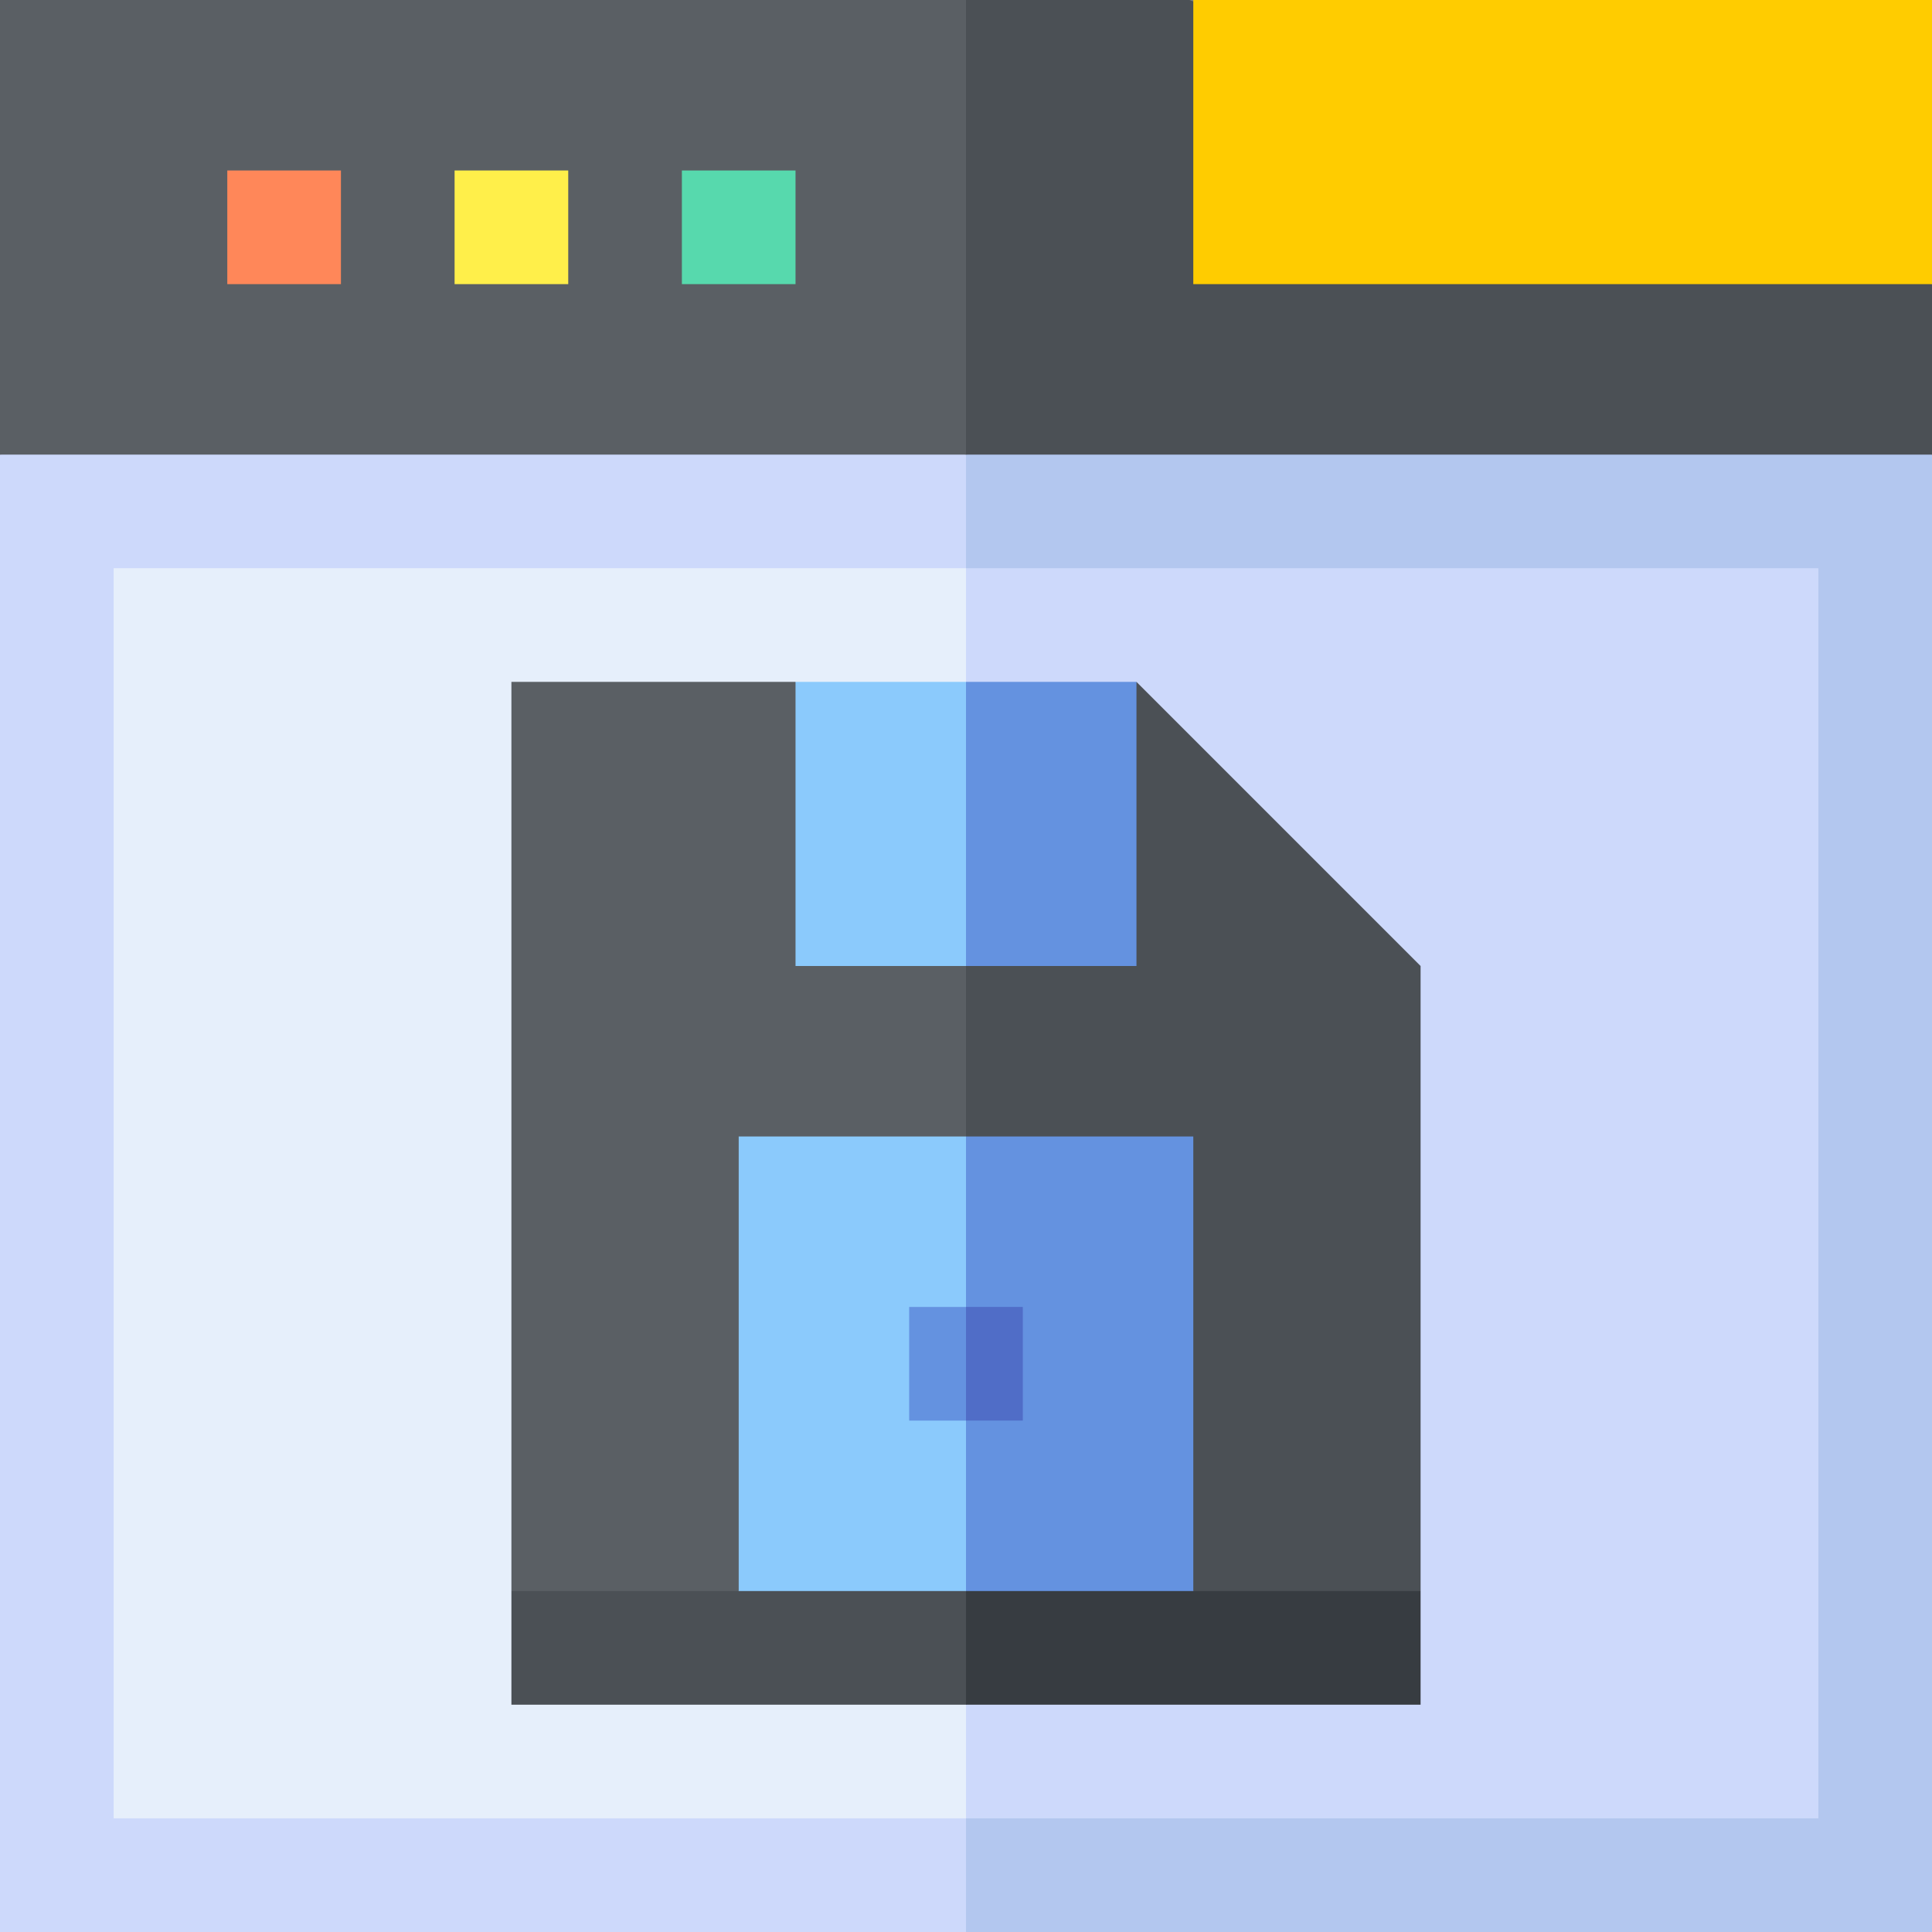 <svg id="Capa_1" enable-background="new 0 0 510 510" height="512" viewBox="0 0 510 510" width="512" xmlns="http://www.w3.org/2000/svg"><rect x="0" y="0" width="510" height="510" fill="#808080" stroke="none"/><g><g><path d="m0 120v390h255l15-195-15-195-127.5-15z" fill="#cdd9fb"/><path d="m510 120-127.5-15-127.5 15v390h255c0-11.005 0-379.008 0-390z" fill="#b3c7ef"/><path d="m0 0v120h255l15-60-15-60c-7.193 0-247.807 0-255 0z" fill="#5a5f64"/><path d="m314 0h-59v120h255v-45z" fill="#4b5055"/><path d="m30 150v330h225l15-165-15-165c-15.191 0-209.806 0-225 0z" fill="#e6effb"/><path d="m480 150c-15.191 0-209.806 0-225 0v330h225c0-18.326 0-311.674 0-330z" fill="#cdd9fb"/><path d="m510 75c0-20.194 0-63.236 0-75-10.822 0-184.178 0-195 0v75z" fill="#fc0"/><path d="m90 75c-10.492 0-19.508 0-30 0v-30h30z" fill="#ff8759"/><path d="m150 75c-10.492 0-19.508 0-30 0v-30h30z" fill="#ffef4a"/><path d="m210 75c-10.492 0-19.508 0-30 0v-30h30z" fill="#57d9ad"/></g><path d="m135 180v240l28 11.333 32-11.333 63.043-118.404 11.957-20.596-10.668-28.667-49.332-72.333z" fill="#5a5f64"/><path d="m300 180-45 75v45l60 120 29.667 15 30.333-15c0-4.654 0-160.348 0-165-9.138-9.137-65.865-65.865-75-75z" fill="#4b5055"/><path d="m195 300v120l30 11.333 32.473-3.521 8.436-67.812-10.909-60c-7.26 0-52.693 0-60 0z" fill="#8bcafc"/><path d="m315 300c-7.26 0-52.693 0-60 0v126.486l30 4.847 30-11.333c0-14.518 0-105.387 0-120z" fill="#6492e0"/><path d="m210 180v75h45c0-20.194 0-63.236 0-75-14.981 0-30.019 0-45 0z" fill="#8bcafc"/><path d="m300 180c-14.981 0-30.019 0-45 0v75h45c0-20.194 0-63.236 0-75z" fill="#6492e0"/><path d="m240 345v30h15l10.909-15-10.909-15z" fill="#6492e0"/><path d="m255 345h15v30h-15z" fill="#506dc7"/><path d="m135 420v30h120l16.667-15-16.667-15c-14.518 0-105.387 0-120 0z" fill="#4b5055"/><path d="m375 420c-14.518 0-105.387 0-120 0v30h120c0-10.492 0-19.508 0-30z" fill="#373c41"/></g></svg>